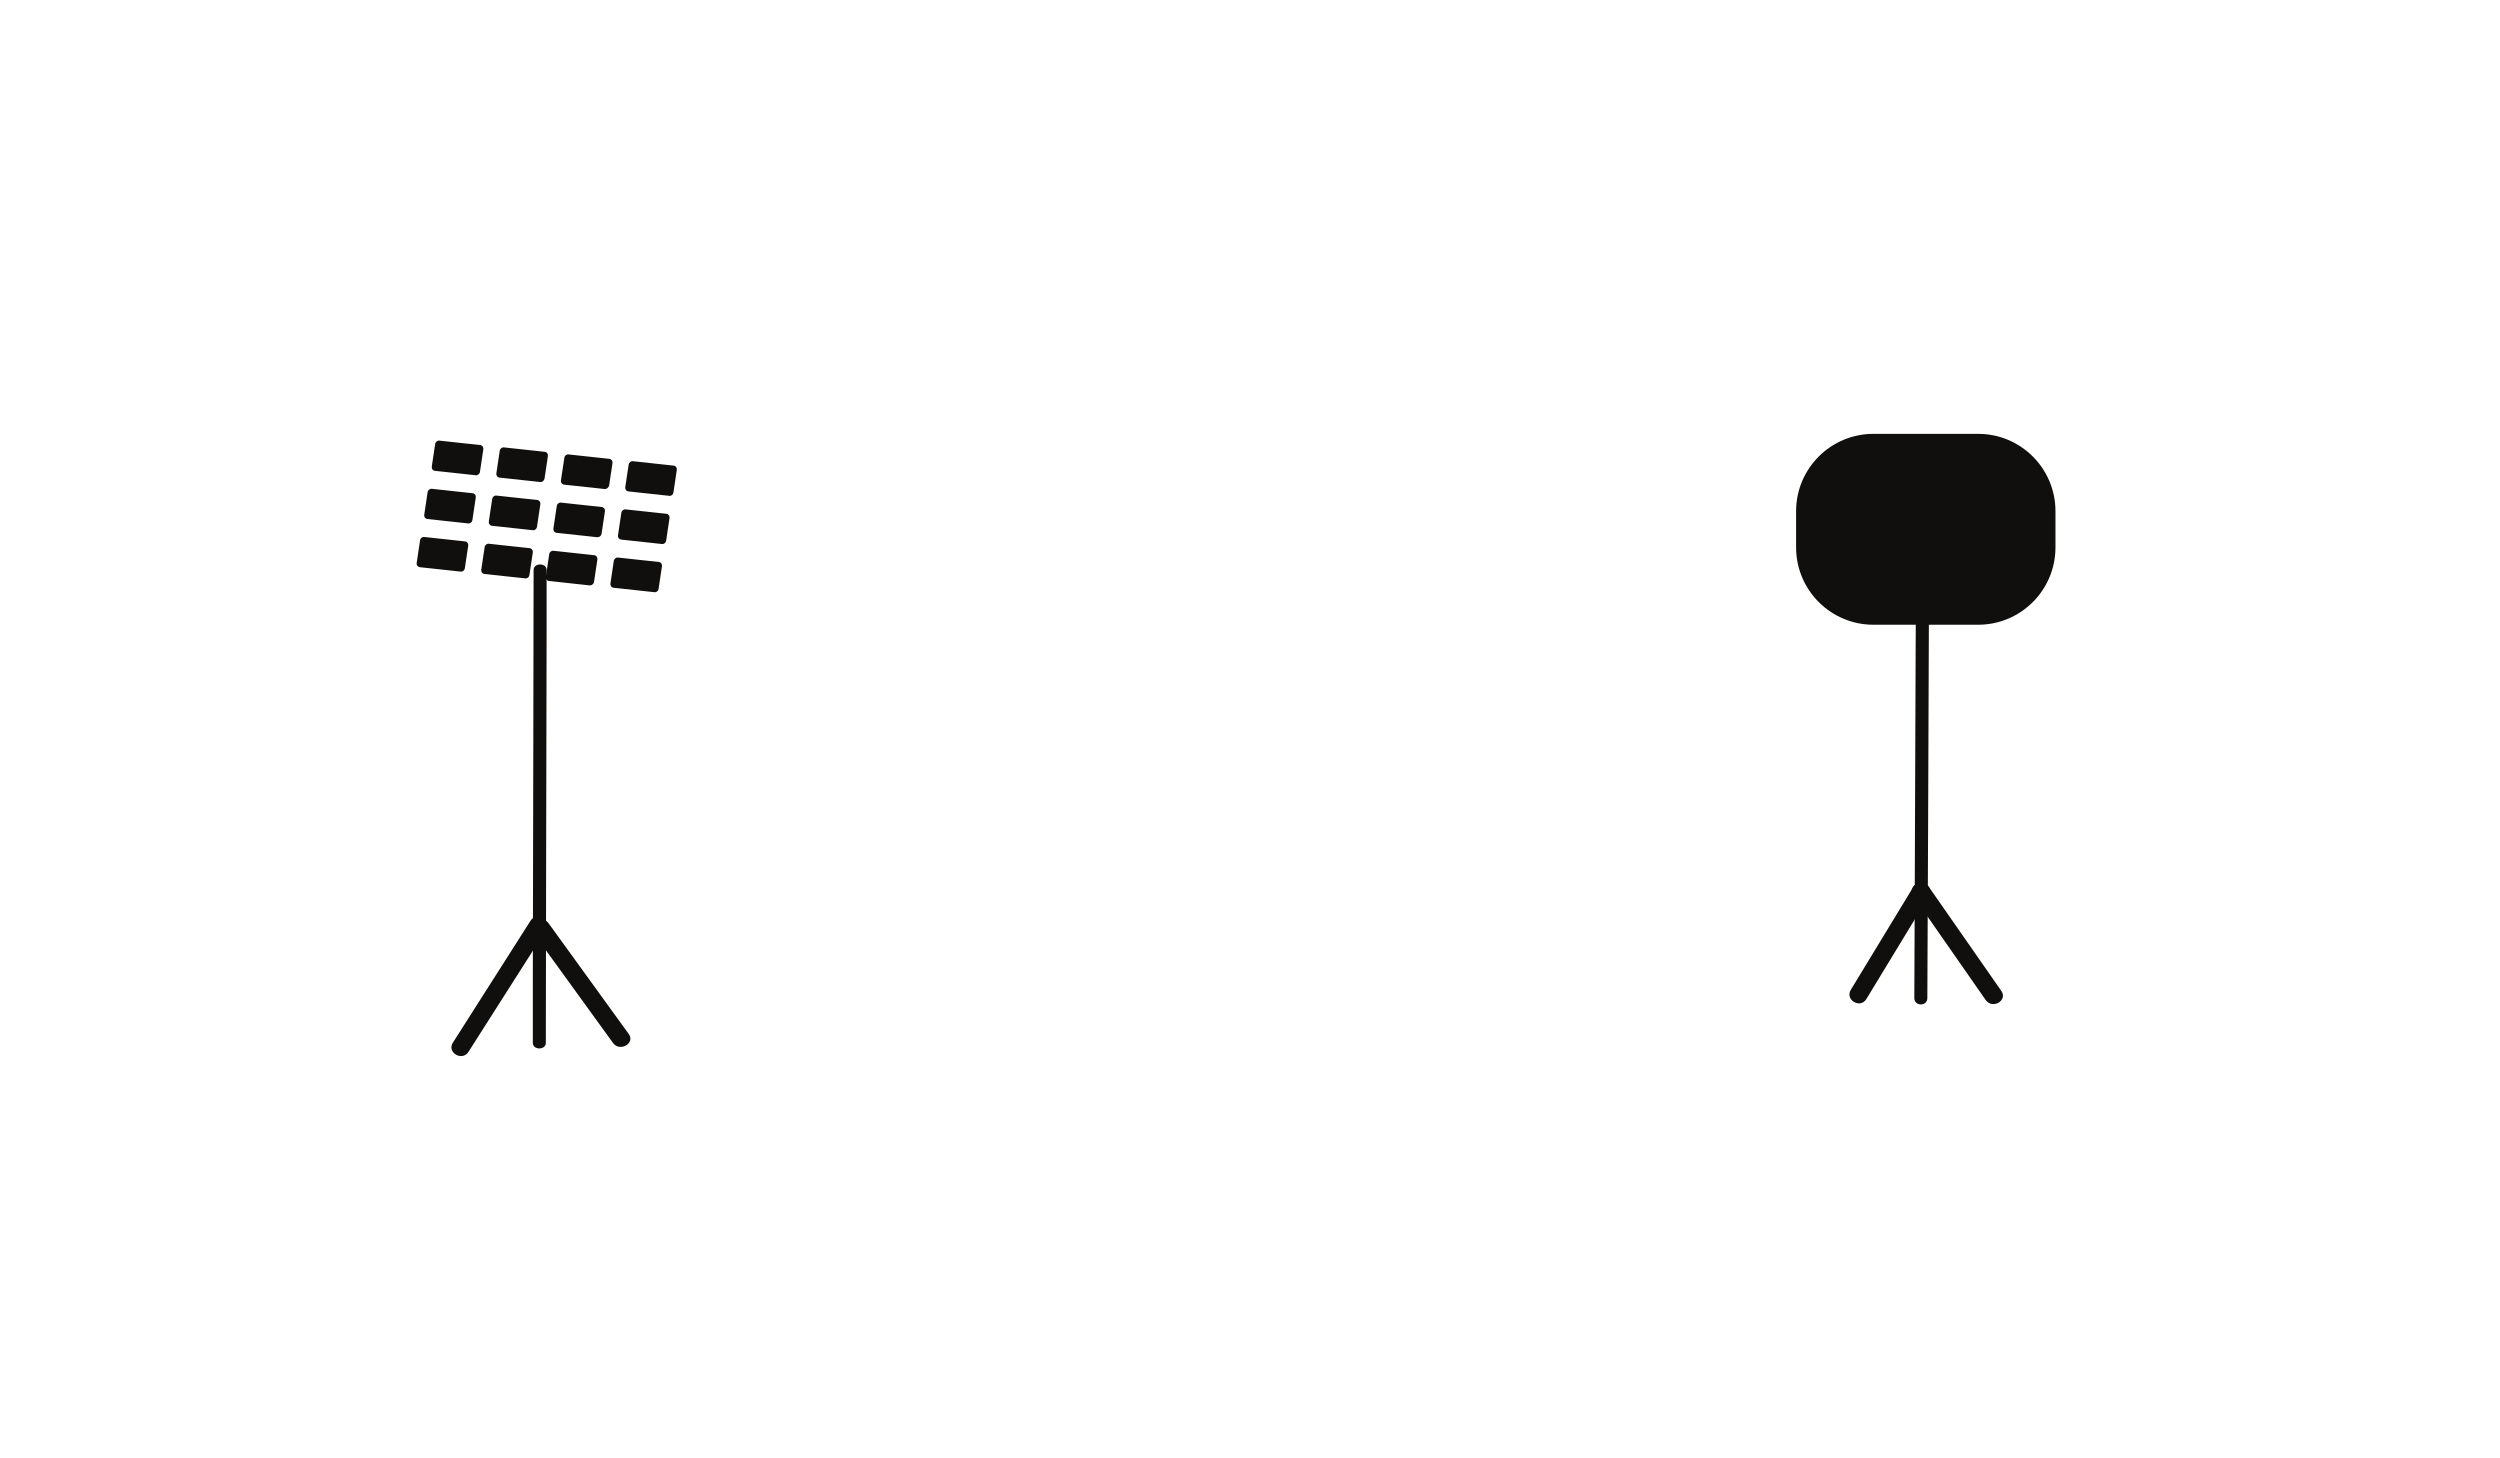 <?xml version="1.0" encoding="iso-8859-1"?>
<!-- Generator: Adobe Illustrator 19.0.1, SVG Export Plug-In . SVG Version: 6.00 Build 0)  -->
<svg version="1.1" xmlns="http://www.w3.org/2000/svg" xmlns:xlink="http://www.w3.org/1999/xlink" x="0px" y="0px"
	 viewBox="0 0 960 560" style="enable-background:new 0 0 960 560;" xml:space="preserve">
<g id="light-poles">
	<g>
		<g>
			<path style="fill:#110F0E;" d="M204.9,218.893c0,20.412-0.1,40.913-0.1,61.325c-0.1,32.587-0.1,65.175-0.2,97.762
				c0,7.52,0,14.951,0,22.471c0,2.865,5,2.865,5,0c0-20.412,0.1-40.913,0.1-61.325c0.1-32.587,0.1-65.175,0.2-97.762
				c0-7.52,0-14.951,0-22.471C209.9,216.029,204.9,216.029,204.9,218.893L204.9,218.893z"/>
		</g>
	</g>
	<g>
		<g>
			<path style="fill:#110F0E;" d="M203.7,353.6c-9.9,15.6-19.9,31.2-29.8,46.8c-2.4,3.8,3.6,7.3,6,3.5c9.9-15.6,19.9-31.2,29.8-46.8
				C212.1,353.3,206.1,349.8,203.7,353.6L203.7,353.6z"/>
		</g>
	</g>
	<g>
		<g>
			<path style="fill:#110F0E;" d="M204.7,358.1c10.2,14.1,20.4,28.2,30.7,42.4c2.6,3.6,8.7,0.1,6-3.5
				c-10.2-14.1-20.4-28.2-30.7-42.4C208.1,351,202,354.4,204.7,358.1L204.7,358.1z"/>
		</g>
	</g>
	<g>
		<g>
			<path style="fill:#110F0E;" d="M735.9,184.4c-0.1,22.4-0.2,44.7-0.3,67.1c-0.1,35.7-0.3,71.4-0.4,107c0,8.3-0.1,16.5-0.1,24.8
				c0,3.2,5,3.2,5,0c0.1-22.4,0.2-44.7,0.3-67.1c0.1-35.7,0.3-71.4,0.4-107c0-8.3,0.1-16.5,0.1-24.8
				C740.9,181.2,735.9,181.2,735.9,184.4L735.9,184.4z"/>
		</g>
	</g>
	<g>
		<g>
			<path style="fill:#110F0E;" d="M734.7,340.6c-8,13.2-16,26.3-24,39.5c-2.3,3.9,3.7,7.4,6,3.5c8-13.2,16-26.3,24-39.5
				C743,340.2,737,336.7,734.7,340.6L734.7,340.6z"/>
		</g>
	</g>
	<g>
		<g>
			<path style="fill:#110F0E;" d="M734.7,344.1c9.3,13.3,18.5,26.6,27.8,39.9c2.6,3.7,8.6,0.2,6-3.5c-9.3-13.3-18.5-26.6-27.8-39.9
				C738.1,336.9,732.1,340.4,734.7,344.1L734.7,344.1z"/>
		</g>
	</g>
	<g id="Lights_1_">
		<g id="left_lights__x28_change_to_white_x29__3_">
			<path style="fill:#110F0E;" d="M182.7,182.5l-15.7-1.7c-0.8-0.1-1.3-0.8-1.2-1.6l1.3-8.7c0.1-0.8,0.9-1.4,1.6-1.3l15.7,1.7
				c0.8,0.1,1.3,0.8,1.2,1.6l-1.3,8.7C184.2,182,183.4,182.6,182.7,182.5z"/>
			<path style="fill:#110F0E;" d="M179.8,201l-15.7-1.7c-0.8-0.1-1.3-0.8-1.2-1.6l1.3-8.7c0.1-0.8,0.9-1.4,1.6-1.3l15.7,1.7
				c0.8,0.1,1.3,0.8,1.2,1.6l-1.3,8.7C181.3,200.5,180.6,201.1,179.8,201z"/>
			<path style="fill:#110F0E;" d="M176.9,219.5l-15.7-1.7c-0.8-0.1-1.3-0.8-1.2-1.6l1.3-8.7c0.1-0.8,0.9-1.4,1.6-1.3l15.7,1.7
				c0.8,0.1,1.3,0.8,1.2,1.6l-1.3,8.7C178.4,219,177.7,219.6,176.9,219.5z"/>
			<path style="fill:#110F0E;" d="M207.5,185.1l-15.7-1.7c-0.8-0.1-1.3-0.8-1.2-1.6l1.3-8.7c0.1-0.8,0.9-1.4,1.6-1.3l15.7,1.7
				c0.8,0.1,1.3,0.8,1.2,1.6l-1.3,8.7C208.9,184.6,208.2,185.2,207.5,185.1z"/>
			<path style="fill:#110F0E;" d="M204.6,203.6l-15.7-1.7c-0.8-0.1-1.3-0.8-1.2-1.6l1.3-8.7c0.1-0.8,0.9-1.4,1.6-1.3l15.7,1.7
				c0.8,0.1,1.3,0.8,1.2,1.6l-1.3,8.7C206.1,203.1,205.4,203.7,204.6,203.6z"/>
			<path style="fill:#110F0E;" d="M201.7,222.1l-15.7-1.7c-0.8-0.1-1.3-0.8-1.2-1.6l1.3-8.7c0.1-0.8,0.9-1.4,1.6-1.3l15.7,1.7
				c0.8,0.1,1.3,0.8,1.2,1.6l-1.3,8.7C203.2,221.6,202.5,222.2,201.7,222.1z"/>
			<path style="fill:#110F0E;" d="M232.3,187.8l-15.7-1.7c-0.8-0.1-1.3-0.8-1.2-1.6l1.3-8.7c0.1-0.8,0.9-1.4,1.6-1.3l15.7,1.7
				c0.8,0.1,1.3,0.8,1.2,1.6l-1.3,8.7C233.7,187.2,233,187.8,232.3,187.8z"/>
			<path style="fill:#110F0E;" d="M229.4,206.3l-15.7-1.7c-0.8-0.1-1.3-0.8-1.2-1.6l1.3-8.7c0.1-0.8,0.9-1.4,1.6-1.3l15.7,1.7
				c0.8,0.1,1.3,0.8,1.2,1.6L231,205C230.9,205.7,230.2,206.3,229.4,206.3z"/>
			<path style="fill:#110F0E;" d="M226.5,224.8l-15.7-1.7c-0.8-0.1-1.3-0.8-1.2-1.6l1.3-8.7c0.1-0.8,0.9-1.4,1.6-1.3l15.7,1.7
				c0.8,0.1,1.3,0.8,1.2,1.6l-1.3,8.7C228,224.2,227.3,224.8,226.5,224.8z"/>
			<path style="fill:#110F0E;" d="M257,190.4l-15.7-1.7c-0.8-0.1-1.3-0.8-1.2-1.6l1.3-8.7c0.1-0.8,0.9-1.4,1.6-1.3l15.7,1.7
				c0.8,0.1,1.3,0.8,1.2,1.6l-1.3,8.7C258.5,189.9,257.8,190.5,257,190.4z"/>
			<path style="fill:#110F0E;" d="M254.2,208.9l-15.7-1.7c-0.8-0.1-1.3-0.8-1.2-1.6l1.3-8.7c0.1-0.8,0.9-1.4,1.6-1.3l15.7,1.7
				c0.8,0.1,1.3,0.8,1.2,1.6l-1.3,8.7C255.7,208.4,255,209,254.2,208.9z"/>
			<path style="fill:#110F0E;" d="M251.3,227.4l-15.7-1.7c-0.8-0.1-1.3-0.8-1.2-1.6l1.3-8.7c0.1-0.8,0.9-1.4,1.6-1.3l15.7,1.7
				c0.8,0.1,1.3,0.8,1.2,1.6l-1.3,8.7C252.8,226.9,252.1,227.5,251.3,227.4z"/>
		</g>
		<path id="right_lights_3_" style="fill:#110F0E;" d="M759.6,239.9h-40.2c-16.4,0-29.7-13.3-29.7-29.7v-13.9
			c0-16.4,13.3-29.7,29.7-29.7h40.2c16.4,0,29.7,13.3,29.7,29.7v13.9C789.3,226.6,776,239.9,759.6,239.9z"/>
	</g>
	<rect id="empty_box__x28_use_for_every_layer_7_" style="opacity:0;" width="960" height="560"/>
</g>
<g id="Layer_1">
</g>
</svg>
